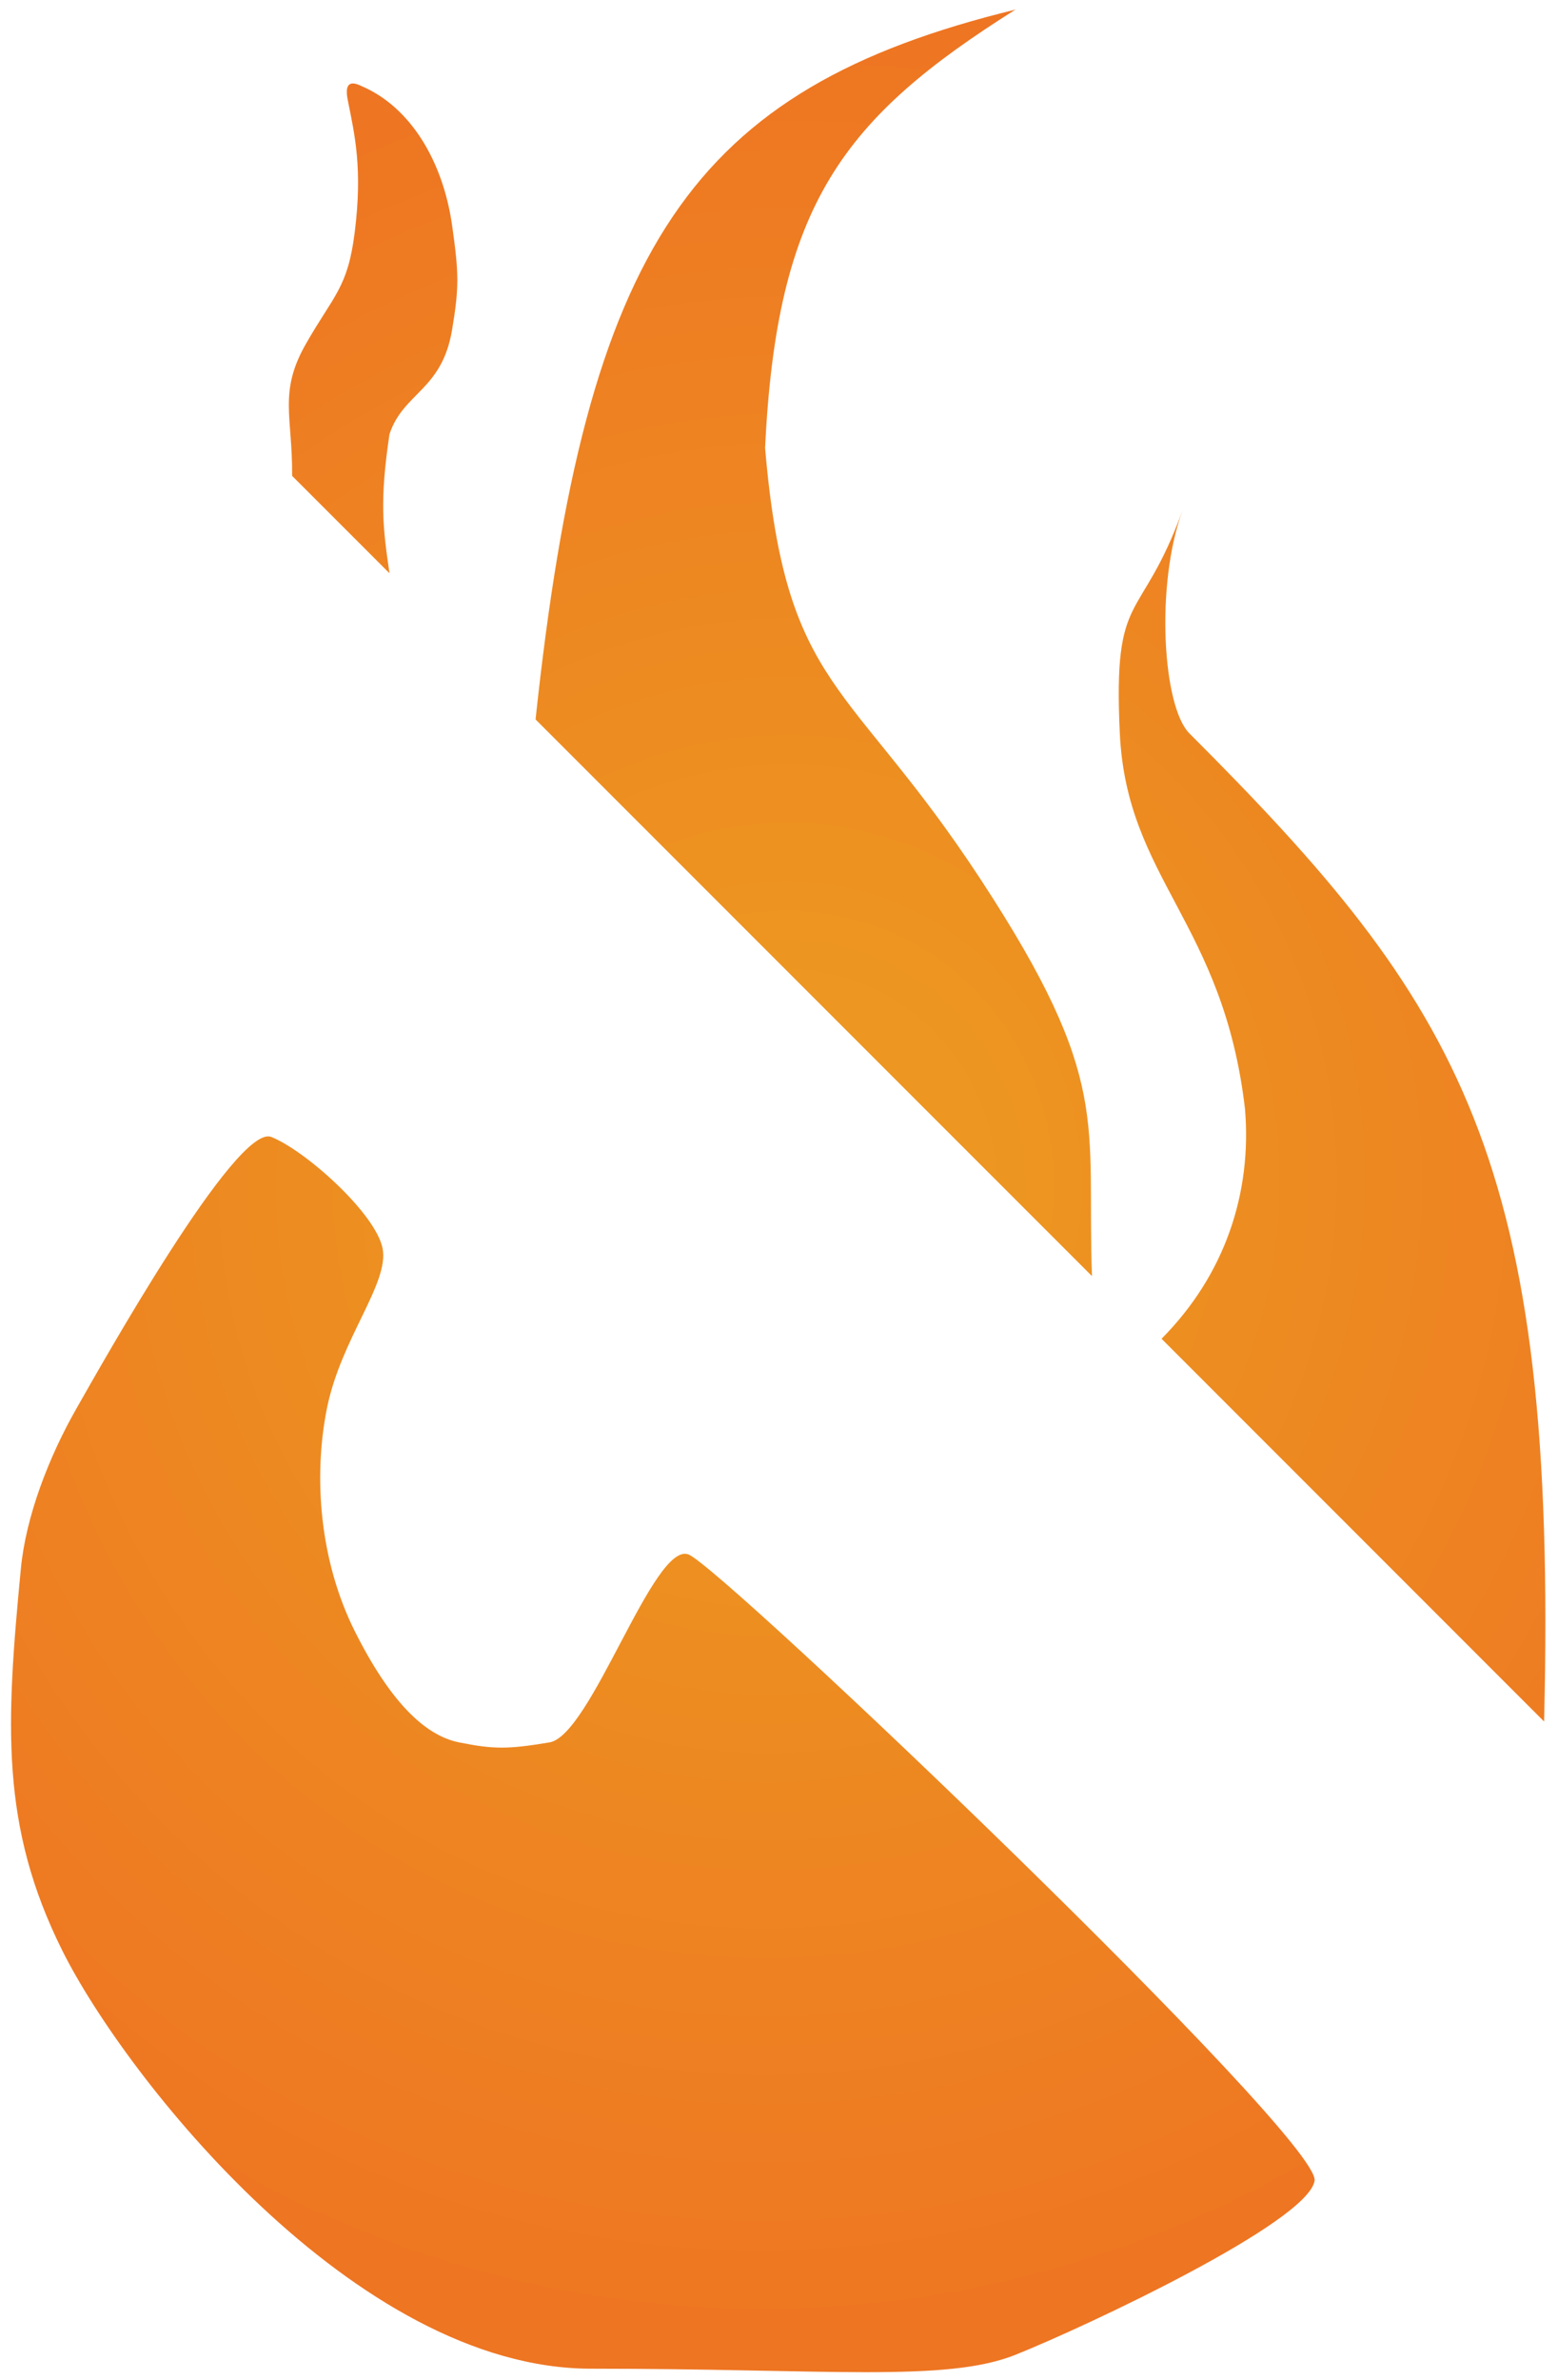 <svg width="112" height="171" viewBox="0 0 112 171" fill="none" xmlns="http://www.w3.org/2000/svg">
<path d="M42.5 170.19C25.5 170.19 9 149.19 4.5 140.19C0 131.19 0.429 123.875 1.502 112.69C1.859 108.97 3.502 104.69 5.502 101.19C7.216 98.19 17.003 80.69 19.502 81.69C22 82.69 27 87.19 27.502 89.69C28.003 92.19 24.503 96.19 23.502 101.19C22.5 106.19 23 112.19 25.5 117.19C28 122.19 30.503 124.69 33.002 125.19C35.5 125.69 36.5 125.69 39.502 125.19C42.503 124.69 47.003 110.69 49.502 111.69C52 112.69 95.003 153.69 94.502 156.69C94 159.69 78 167.19 73 169.19C68 171.19 59.5 170.19 42.5 170.19Z" fill="url(#paint0_diamond_478_2035)"/>
<path d="M28 31.19C27.28 36.011 27.52 37.895 28 41.19L21 34.19C21.038 29.929 20 28.191 22 24.69C24 21.189 25 20.689 25.5 16.689C26.074 12.097 25.5 9.689 25 7.19C24.804 6.209 25 5.689 26 6.19C29.5 7.69 31.838 11.556 32.5 16.19C33 19.689 33 20.689 32.5 23.69C31.772 28.062 29 28.19 28 31.19Z" fill="url(#paint1_diamond_478_2035)"/>
<path d="M73 0.689C49.636 6.386 42.138 17.678 38.5 51.69L78.5 91.689C78.099 80.59 80 77.689 70.5 63.19C61 48.69 56.5 49.69 55 32.19C55.837 14.673 60.617 8.485 73 0.689Z" fill="url(#paint2_diamond_478_2035)"/>
<path d="M89.5 79.689C90 85.689 88.079 91.577 83.5 96.189L111 123.689C112 83.189 105 72.189 85.5 52.69C83.596 50.785 83.032 42.117 85 36.69C82 44.964 80 42.19 80.5 52.69C81 63.19 87.944 66.252 89.5 79.689Z" fill="url(#paint3_diamond_478_2035)"/>
<defs>
<radialGradient id="paint0_diamond_478_2035" cx="0" cy="0" r="1" gradientUnits="userSpaceOnUse" gradientTransform="translate(56 85.189) rotate(113.512) scale(83.972 81.814)">
<stop offset="0.175" stop-color="#ED9621"/>
<stop offset="1" stop-color="#EE7522"/>
</radialGradient>
<radialGradient id="paint1_diamond_478_2035" cx="0" cy="0" r="1" gradientUnits="userSpaceOnUse" gradientTransform="translate(56 85.189) rotate(113.512) scale(83.972 81.814)">
<stop offset="0.175" stop-color="#ED9621"/>
<stop offset="1" stop-color="#EE7522"/>
</radialGradient>
<radialGradient id="paint2_diamond_478_2035" cx="0" cy="0" r="1" gradientUnits="userSpaceOnUse" gradientTransform="translate(56 85.189) rotate(113.512) scale(83.972 81.814)">
<stop offset="0.175" stop-color="#ED9621"/>
<stop offset="1" stop-color="#EE7522"/>
</radialGradient>
<radialGradient id="paint3_diamond_478_2035" cx="0" cy="0" r="1" gradientUnits="userSpaceOnUse" gradientTransform="translate(56 85.189) rotate(113.512) scale(83.972 81.814)">
<stop offset="0.175" stop-color="#ED9621"/>
<stop offset="1" stop-color="#EE7522"/>
</radialGradient>
</defs>
</svg>
